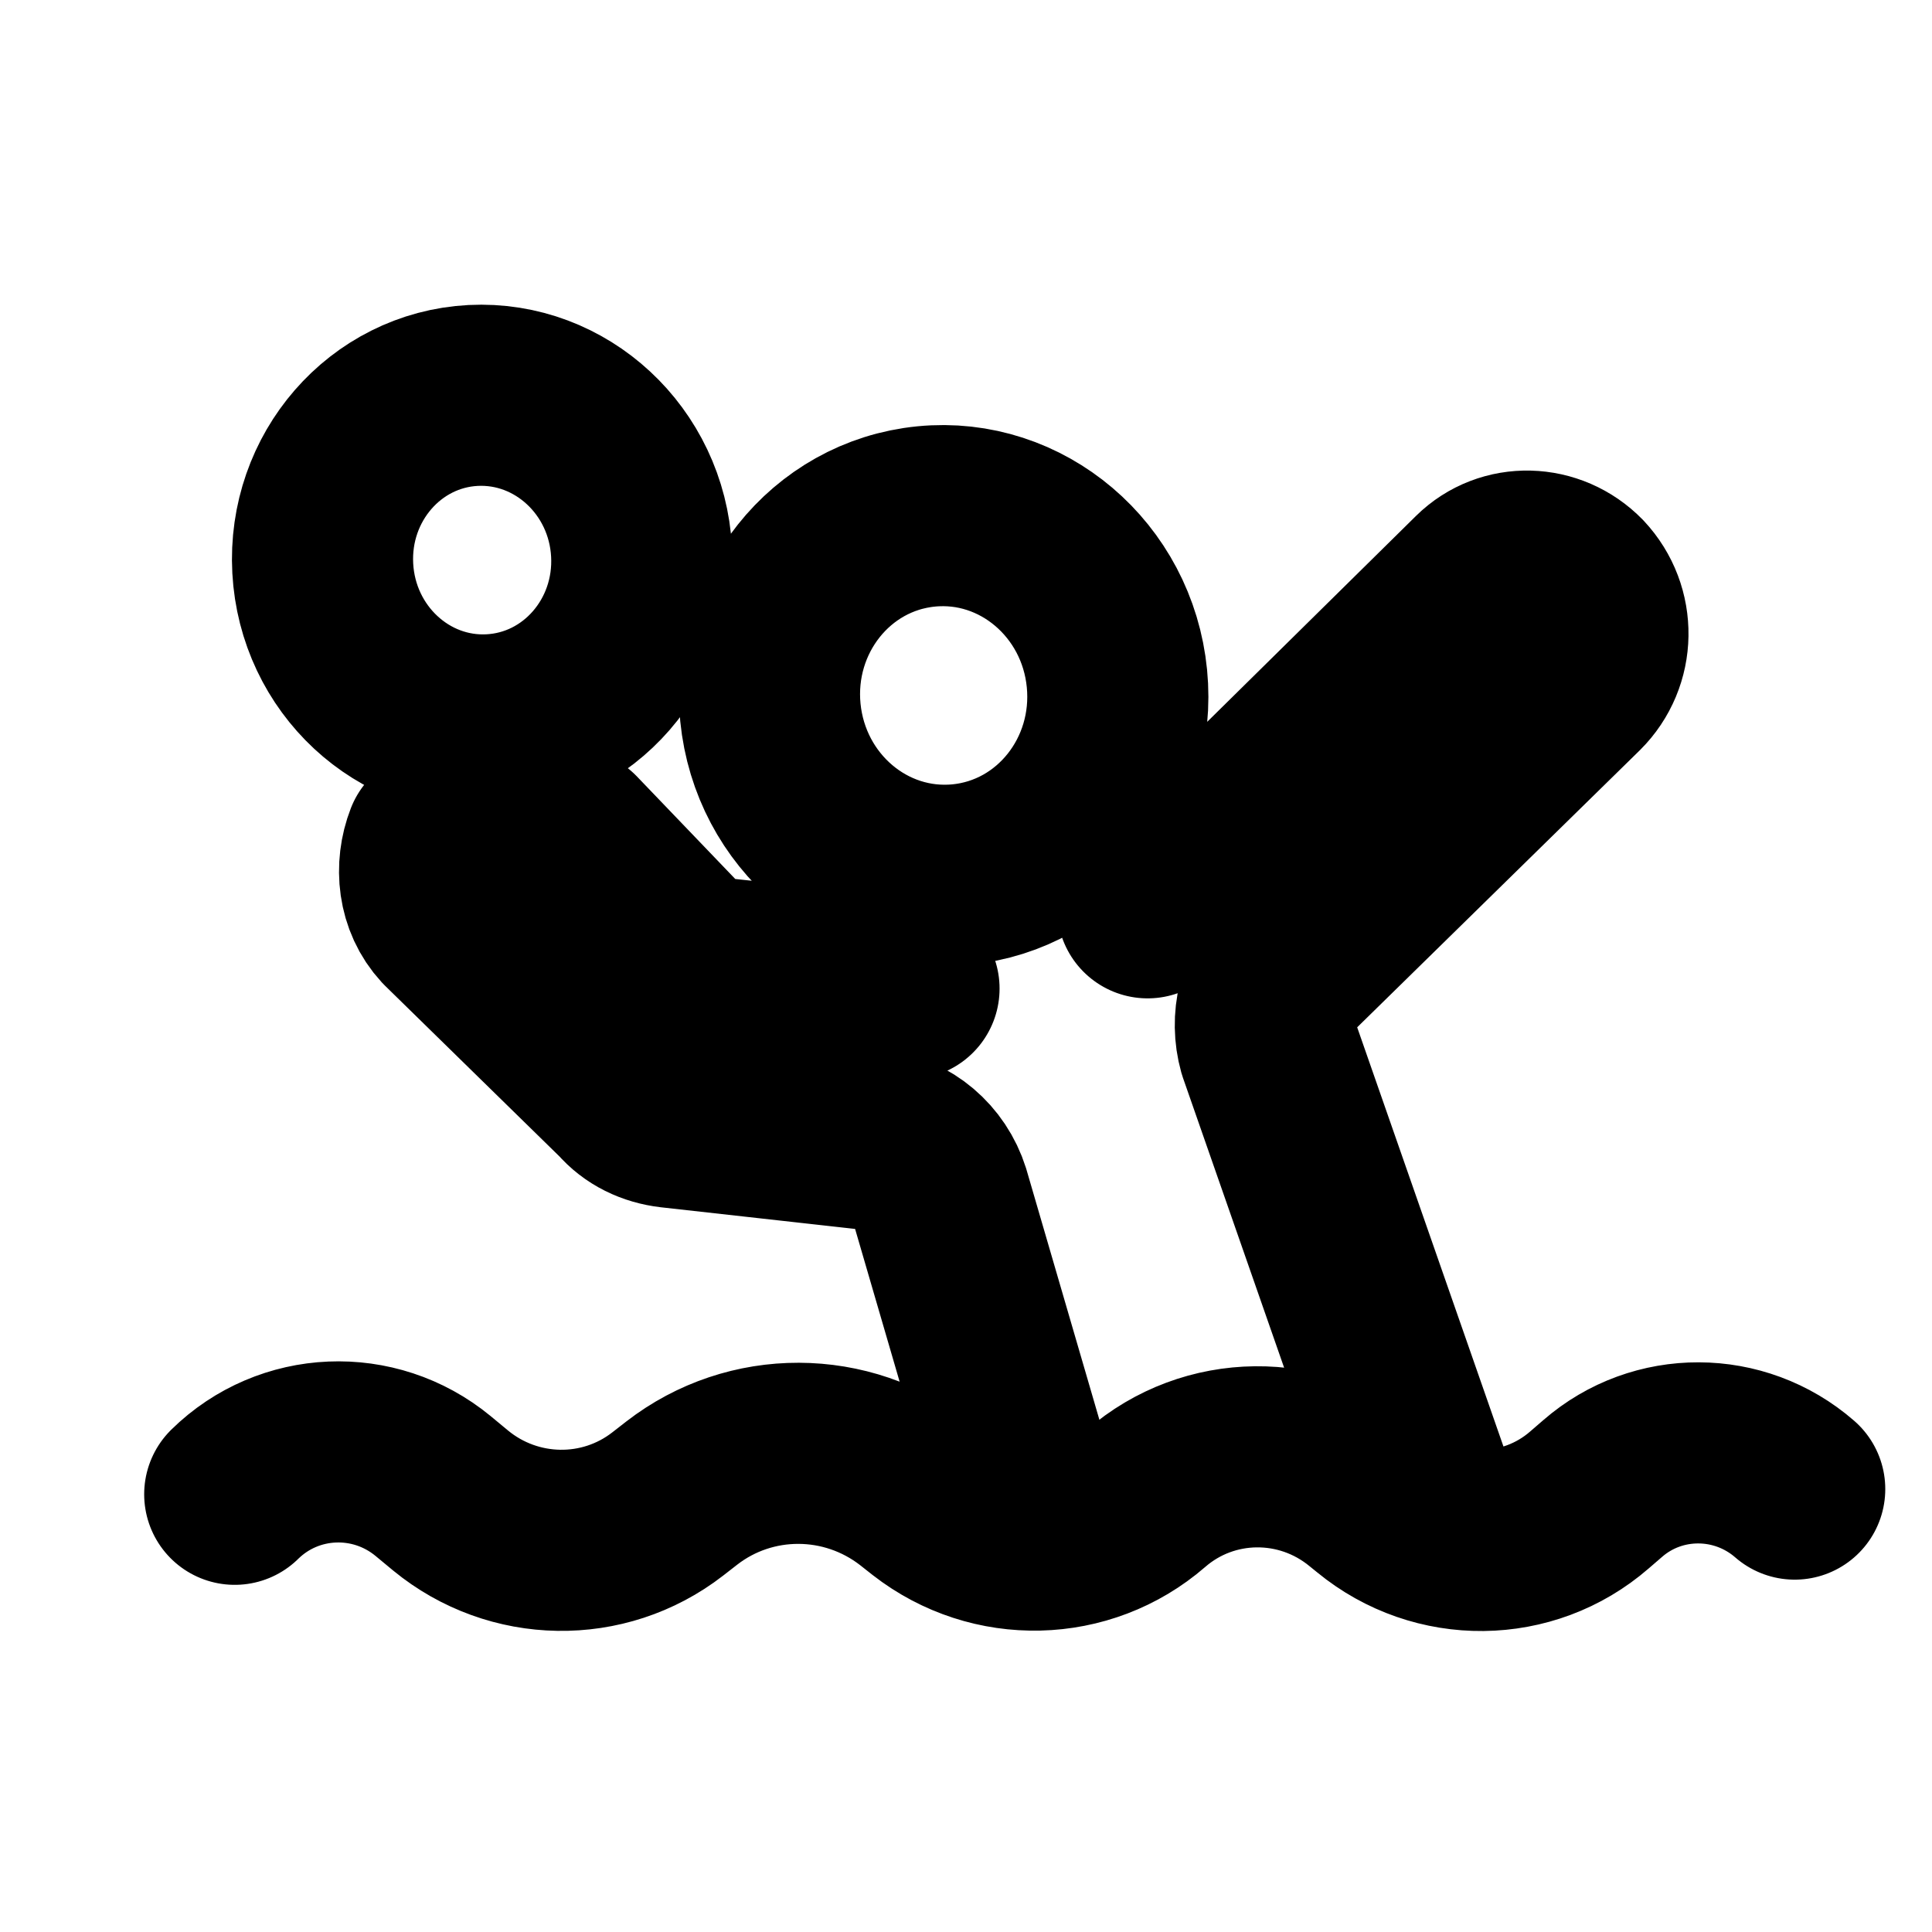 <svg width="16" height="16" viewBox="0 0 16 16" fill="none" xmlns="http://www.w3.org/2000/svg">
<g id="Sport=waterpolo, Size=16px, weight=regular">
<path id="Vector" d="M4.734 6.95L5.555 7.806C5.663 7.928 5.799 8.003 5.961 8.02L7.528 8.187M9.504 7.518L12.253 4.807C12.477 4.586 12.841 4.595 13.067 4.827C13.294 5.07 13.288 5.446 13.054 5.679L10.675 8.011C10.499 8.183 10.439 8.443 10.505 8.679L11.86 12.562M8.555 12.552L7.781 9.897C7.703 9.65 7.493 9.472 7.244 9.441L5.558 9.253C5.407 9.235 5.272 9.171 5.176 9.059L3.713 7.627C3.545 7.445 3.52 7.182 3.605 6.964M3.918 3.275C4.647 3.238 5.272 3.817 5.313 4.57C5.354 5.323 4.796 5.964 4.067 6.002C3.338 6.04 2.714 5.46 2.673 4.707C2.632 3.954 3.19 3.313 3.918 3.275ZM9.25 5.619C9.33 6.438 8.753 7.164 7.961 7.242C7.168 7.32 6.461 6.719 6.38 5.9C6.3 5.082 6.877 4.355 7.67 4.277C8.462 4.199 9.17 4.8 9.25 5.619Z" stroke="black" stroke-width="1.5" stroke-miterlimit="10" stroke-linecap="round" stroke-linejoin="round"/>
<path id="Vector 35" d="M14.863 12.332C14.406 11.934 13.727 11.932 13.273 12.327L13.163 12.422C12.657 12.862 11.905 12.87 11.383 12.441L11.32 12.39C10.784 11.949 10.011 11.957 9.49 12.41C8.98 12.852 8.226 12.871 7.689 12.453L7.585 12.371C7.013 11.926 6.215 11.924 5.646 12.365L5.529 12.456C4.999 12.867 4.253 12.855 3.732 12.427L3.586 12.306C3.099 11.905 2.391 11.935 1.944 12.375" stroke="black" stroke-width="1.5" stroke-linecap="round" stroke-linejoin="round"/>
</g>
</svg>
